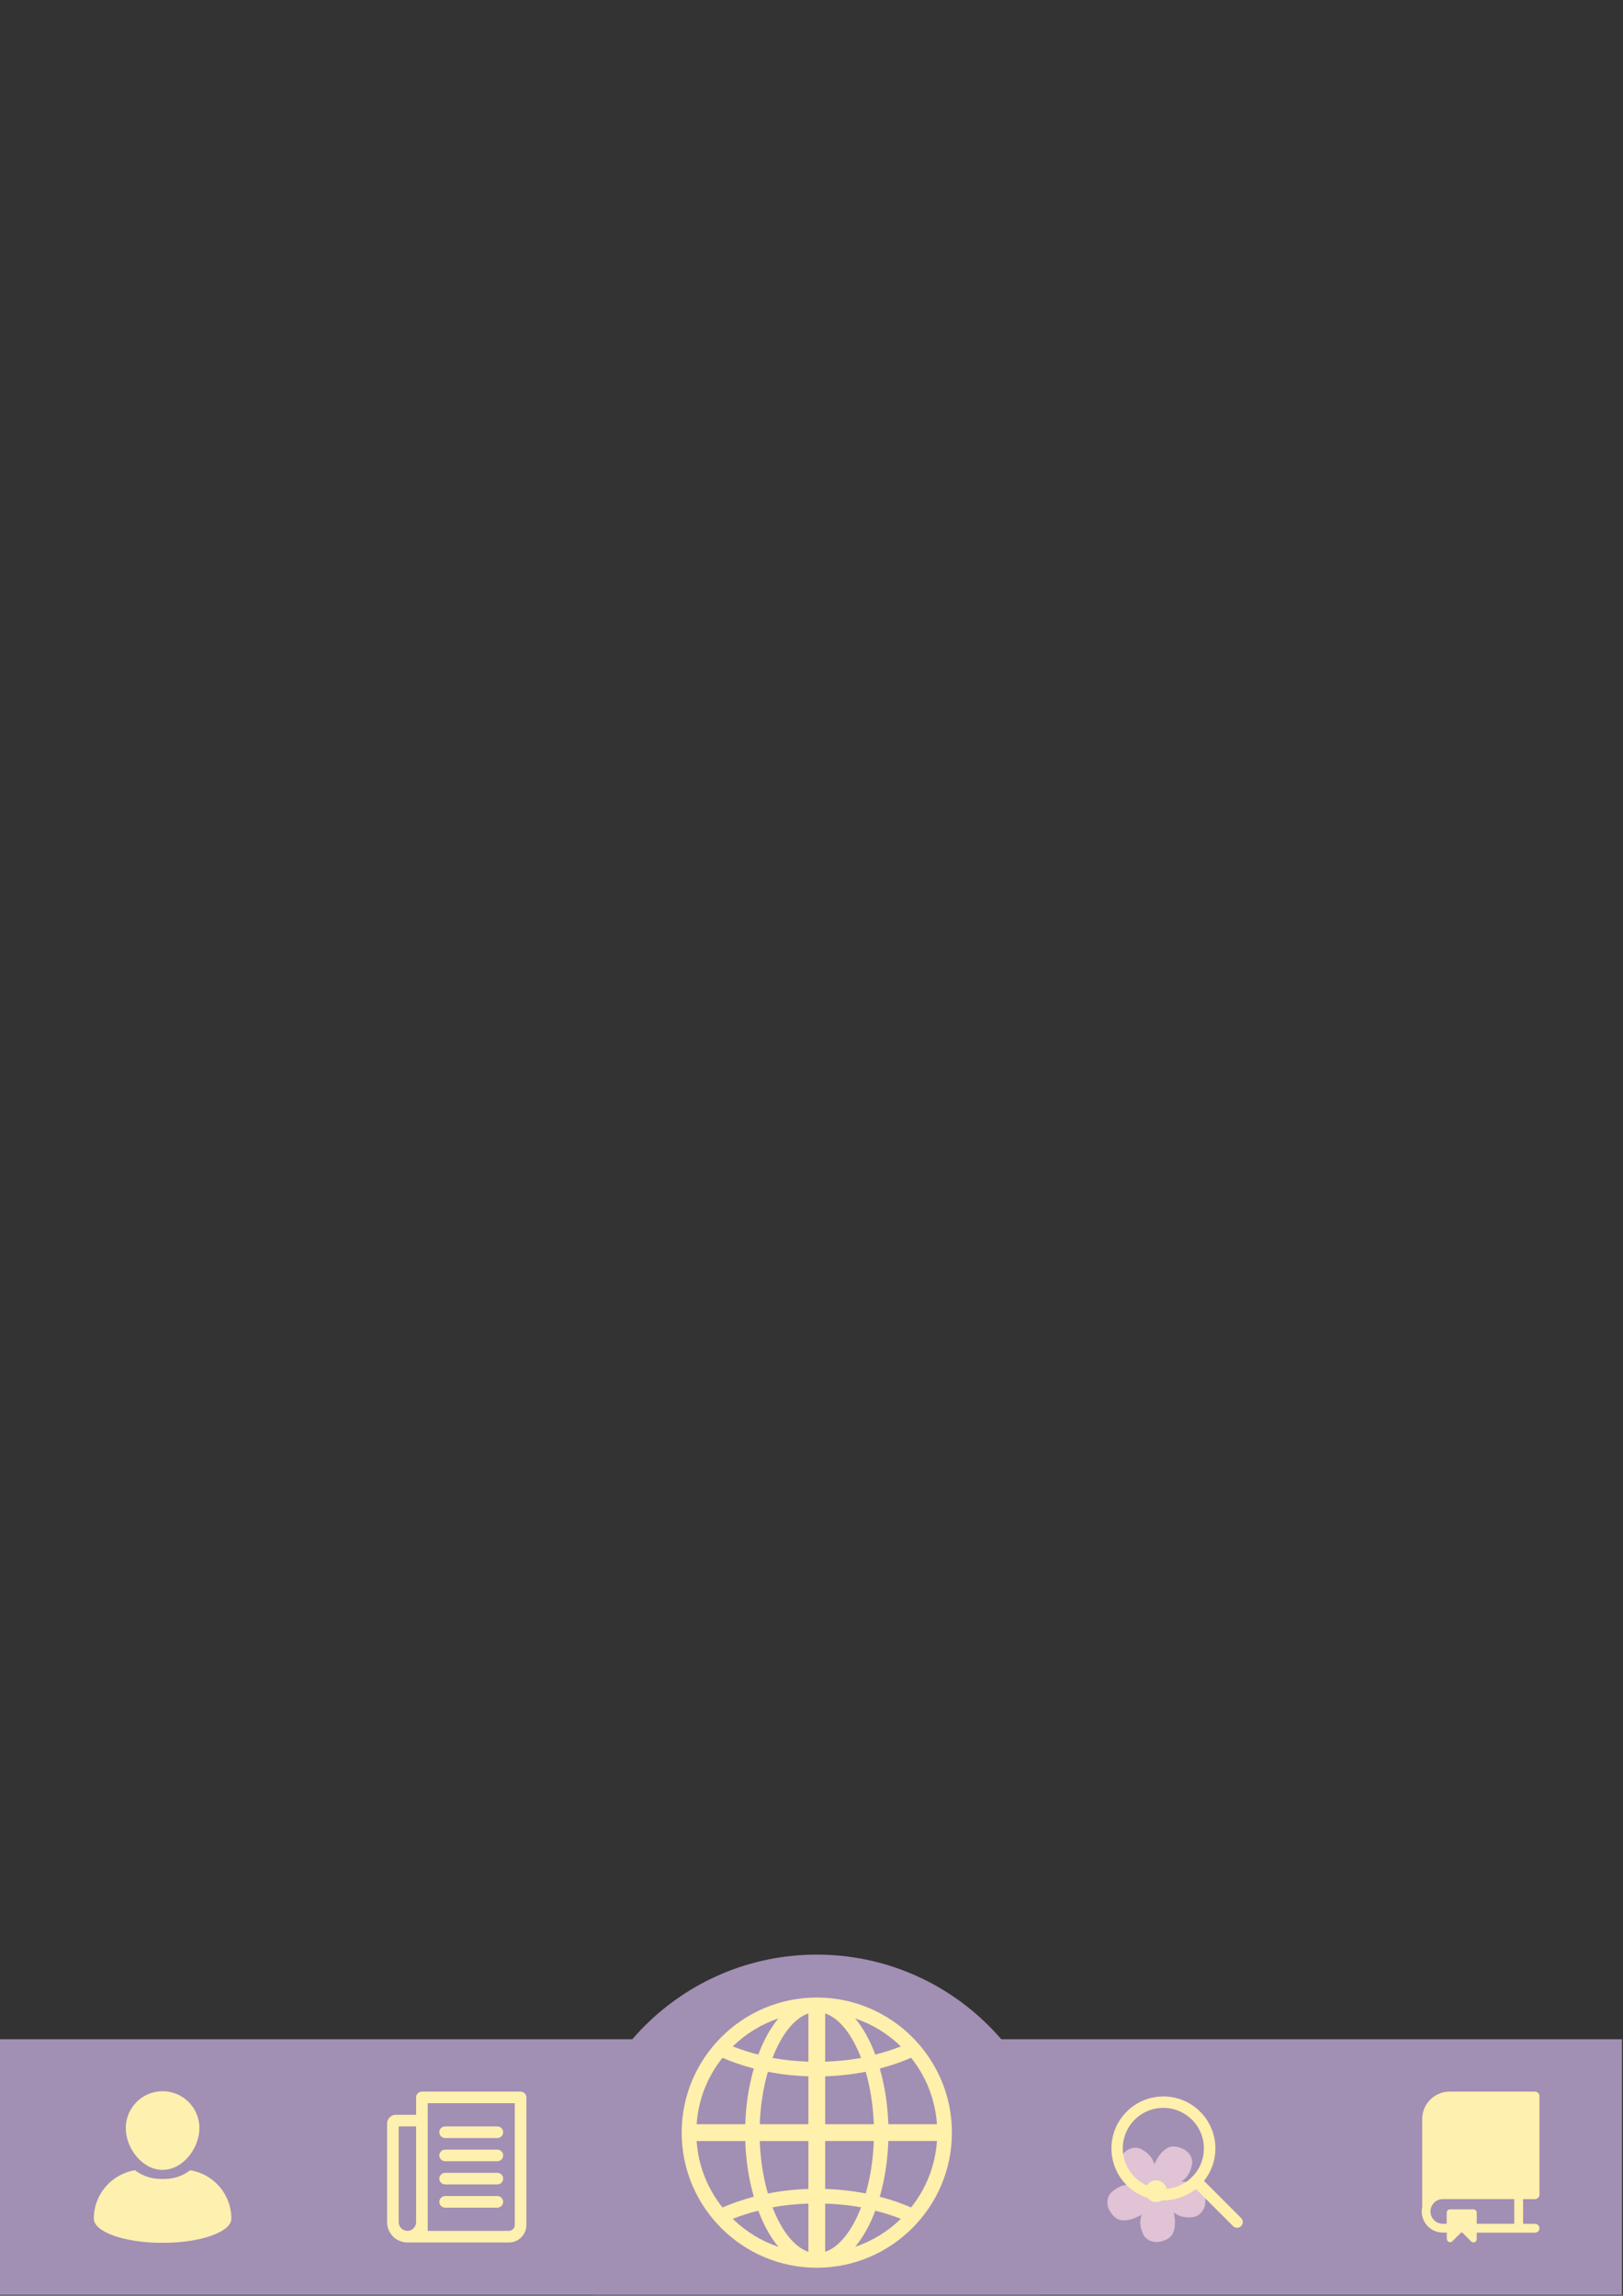 <svg xmlns="http://www.w3.org/2000/svg" xmlns:xlink="http://www.w3.org/1999/xlink" width="1587" zoomAndPan="magnify" viewBox="0 0 1190.25 1683.75" height="2245" preserveAspectRatio="xMidYMid meet" version="1.0"><rect x="0" y="0" width="1190.25" height="1683.75" fill="#333333" stroke="none"/><defs><clipPath id="74e150ca41"><path d="M 0 1495.637 L 1189.5 1495.637 L 1189.5 1683.094 L 0 1683.094 Z M 0 1495.637 " clip-rule="nonzero"/></clipPath><clipPath id="9b29ca9500"><path d="M 420.539 1433.586 L 777.48 1433.586 L 777.48 1683.094 L 420.539 1683.094 Z M 420.539 1433.586 " clip-rule="nonzero"/></clipPath><clipPath id="95dd5066c2"><path d="M 599.012 1433.586 C 500.445 1433.586 420.539 1513.492 420.539 1612.059 C 420.539 1710.625 500.445 1790.527 599.012 1790.527 C 697.578 1790.527 777.48 1710.625 777.48 1612.059 C 777.48 1513.492 697.578 1433.586 599.012 1433.586 Z M 599.012 1433.586 " clip-rule="nonzero"/></clipPath><clipPath id="f5ba6ee7b5"><path d="M 844 1574.137 L 875 1574.137 L 875 1608 L 844 1608 Z M 844 1574.137 " clip-rule="nonzero"/></clipPath><clipPath id="24692d99e7"><path d="M 847 1599 L 884.102 1599 L 884.102 1627 L 847 1627 Z M 847 1599 " clip-rule="nonzero"/></clipPath><clipPath id="04c3e20cc2"><path d="M 836 1606 L 862 1606 L 862 1644.676 L 836 1644.676 Z M 836 1606 " clip-rule="nonzero"/></clipPath><clipPath id="37f4584fef"><path d="M 873 1595 L 911.891 1595 L 911.891 1633.984 L 873 1633.984 Z M 873 1595 " clip-rule="nonzero"/></clipPath><clipPath id="46568e342e"><path d="M 499.914 1465.047 L 698.172 1465.047 L 698.172 1663.305 L 499.914 1663.305 Z M 499.914 1465.047 " clip-rule="nonzero"/></clipPath><clipPath id="41ca5ea48a"><path d="M 1042.59 1534.055 L 1129 1534.055 L 1129 1644.672 L 1042.59 1644.672 Z M 1042.59 1534.055 " clip-rule="nonzero"/></clipPath><clipPath id="3197ee5625"><path d="M 92 1533.77 L 147 1533.77 L 147 1592 L 92 1592 Z M 92 1533.77 " clip-rule="nonzero"/></clipPath><clipPath id="f08b0ec8a9"><path d="M 68.562 1591 L 170 1591 L 170 1644.922 L 68.562 1644.922 Z M 68.562 1591 " clip-rule="nonzero"/></clipPath><clipPath id="42dccfc4bc"><path d="M 283.844 1534.055 L 385.914 1534.055 L 385.914 1644.672 L 283.844 1644.672 Z M 283.844 1534.055 " clip-rule="nonzero"/></clipPath></defs><g clip-path="url(#74e150ca41)"><path fill="#a28fb4" d="M 0 1495.637 L 1190.105 1495.637 L 1190.105 1683.125 L 0 1683.125 Z M 0 1495.637 " fill-opacity="1" fill-rule="nonzero"/></g><g clip-path="url(#9b29ca9500)"><g clip-path="url(#95dd5066c2)"><path fill="#a28fb4" d="M 420.539 1433.586 L 777.48 1433.586 L 777.48 1790.527 L 420.539 1790.527 Z M 420.539 1433.586 " fill-opacity="1" fill-rule="nonzero"/></g></g><g clip-path="url(#f5ba6ee7b5)"><path fill="#e0c3d4" d="M 860.582 1574.285 L 860.082 1574.297 C 858.766 1574.359 857.547 1574.664 856.426 1575.215 L 854.914 1576.148 C 853.926 1576.84 852.98 1577.668 852.078 1578.633 L 850.758 1580.18 C 849.898 1581.277 849.078 1582.516 848.305 1583.887 C 847.531 1585.262 846.797 1586.77 846.109 1588.414 L 845.109 1590.988 L 844.613 1592.773 C 844.336 1593.969 844.16 1595.176 844.09 1596.391 L 844.059 1598.223 C 844.094 1599.449 844.23 1600.688 844.469 1601.934 L 844.906 1603.809 C 845.25 1605.066 845.699 1606.336 846.25 1607.613 L 856.004 1602.781 L 859.344 1602.461 L 862.359 1601.773 L 865.051 1600.719 L 867.414 1599.297 L 869.449 1597.508 L 871.164 1595.352 L 872.551 1592.828 L 873.609 1589.938 L 874.344 1586.68 L 874.305 1585.316 C 874.227 1584.43 874.055 1583.586 873.785 1582.777 C 873.512 1581.973 873.141 1581.207 872.676 1580.48 C 871.742 1579.031 870.414 1577.742 868.699 1576.613 C 867.355 1575.926 866.074 1575.387 864.859 1575.004 C 863.91 1574.629 862.484 1574.391 860.582 1574.285 " fill-opacity="1" fill-rule="nonzero"/></g><g clip-path="url(#24692d99e7)"><path fill="#e0c3d4" d="M 883.359 1609.121 L 883.195 1608.652 C 882.727 1607.418 882.059 1606.359 881.188 1605.465 L 879.828 1604.32 C 878.867 1603.594 877.785 1602.953 876.59 1602.395 L 874.707 1601.617 C 873.391 1601.141 871.961 1600.75 870.414 1600.438 C 868.863 1600.129 867.199 1599.898 865.418 1599.754 L 862.656 1599.598 L 860.801 1599.68 C 859.578 1599.785 858.375 1599.992 857.191 1600.301 L 855.438 1600.84 C 854.277 1601.25 853.141 1601.762 852.027 1602.375 L 850.375 1603.371 C 849.281 1604.086 848.211 1604.902 847.164 1605.82 L 854.785 1613.582 L 856.121 1616.656 L 857.711 1619.305 L 859.547 1621.527 L 861.633 1623.332 L 863.965 1624.715 L 866.551 1625.672 L 869.383 1626.207 L 872.465 1626.32 L 875.797 1626.012 L 877.082 1625.551 C 877.906 1625.207 878.66 1624.781 879.344 1624.273 C 880.027 1623.766 880.645 1623.18 881.191 1622.512 C 882.285 1621.176 883.102 1619.52 883.648 1617.543 C 883.891 1616.055 884.008 1614.676 883.996 1613.402 C 884.059 1612.387 883.848 1610.961 883.359 1609.121 " fill-opacity="1" fill-rule="nonzero"/></g><g clip-path="url(#04c3e20cc2)"><path fill="#e0c3d4" d="M 857.191 1641.5 L 857.59 1641.199 C 858.621 1640.375 859.426 1639.414 860.004 1638.309 L 860.68 1636.668 C 861.074 1635.531 861.352 1634.305 861.512 1632.996 L 861.672 1630.969 C 861.719 1629.578 861.652 1628.098 861.469 1626.531 C 861.285 1624.969 860.988 1623.316 860.578 1621.582 L 859.871 1618.914 L 859.223 1617.18 C 858.742 1616.047 858.172 1614.969 857.516 1613.945 L 856.457 1612.445 C 855.711 1611.473 854.871 1610.551 853.941 1609.684 L 852.48 1608.422 C 851.461 1607.605 850.355 1606.844 849.156 1606.133 L 844.109 1615.762 L 841.598 1617.98 L 839.562 1620.305 L 838.008 1622.738 L 836.934 1625.273 L 836.34 1627.918 L 836.223 1630.664 L 836.59 1633.52 L 837.434 1636.48 L 838.758 1639.547 L 839.594 1640.621 C 840.176 1641.297 840.816 1641.879 841.508 1642.371 C 842.203 1642.863 842.953 1643.27 843.758 1643.582 C 845.371 1644.207 847.203 1644.473 849.254 1644.375 C 850.746 1644.148 852.098 1643.832 853.309 1643.426 C 854.297 1643.172 855.594 1642.531 857.191 1641.5 " fill-opacity="1" fill-rule="nonzero"/></g><path fill="#e0c3d4" d="M 820.34 1585.133 L 820.195 1585.609 C 819.848 1586.883 819.762 1588.133 819.941 1589.367 L 820.363 1591.09 C 820.719 1592.242 821.215 1593.395 821.852 1594.547 L 822.918 1596.281 C 823.703 1597.438 824.629 1598.594 825.699 1599.754 C 826.766 1600.91 827.98 1602.074 829.336 1603.234 L 831.477 1604.98 L 833.027 1606 C 834.078 1606.637 835.176 1607.172 836.312 1607.617 L 838.051 1608.211 C 839.23 1608.559 840.449 1608.812 841.711 1608.969 L 843.637 1609.133 C 844.941 1609.195 846.289 1609.164 847.676 1609.035 L 846.086 1598.285 L 846.812 1595.016 L 847.09 1591.941 L 846.914 1589.062 L 846.289 1586.379 L 845.215 1583.895 L 843.688 1581.602 L 841.711 1579.508 L 839.281 1577.609 L 836.406 1575.906 L 835.094 1575.523 C 834.227 1575.32 833.367 1575.223 832.516 1575.23 C 831.66 1575.238 830.816 1575.355 829.98 1575.574 C 828.309 1576.012 826.672 1576.871 825.066 1578.152 C 823.996 1579.215 823.086 1580.262 822.344 1581.301 C 821.695 1582.082 821.027 1583.363 820.34 1585.133 " fill-opacity="1" fill-rule="nonzero"/><path fill="#e0c3d4" d="M 818.242 1626.676 L 818.652 1626.961 C 819.758 1627.684 820.922 1628.148 822.156 1628.359 L 823.93 1628.492 C 825.137 1628.512 826.387 1628.398 827.684 1628.148 L 829.664 1627.672 C 831.008 1627.285 832.398 1626.766 833.832 1626.109 C 835.27 1625.453 836.75 1624.66 838.277 1623.73 L 840.602 1622.238 L 842.055 1621.086 C 842.984 1620.281 843.836 1619.406 844.609 1618.465 L 845.711 1617 C 846.406 1615.988 847.027 1614.91 847.566 1613.758 L 848.316 1611.984 C 848.781 1610.766 849.164 1609.477 849.473 1608.121 L 838.734 1606.309 L 835.844 1604.609 L 832.996 1603.395 L 830.199 1602.672 L 827.449 1602.438 L 824.75 1602.688 L 822.094 1603.43 L 819.484 1604.656 L 816.926 1606.375 L 814.41 1608.578 L 813.641 1609.703 C 813.18 1610.465 812.824 1611.25 812.566 1612.062 C 812.312 1612.875 812.16 1613.711 812.109 1614.57 C 812.012 1616.293 812.324 1618.113 813.051 1620.031 C 813.73 1621.379 814.449 1622.562 815.207 1623.586 C 815.754 1624.445 816.766 1625.477 818.242 1626.676 " fill-opacity="1" fill-rule="nonzero"/><path fill="#fef0af" d="M 855.805 1607.395 L 855.691 1608.473 C 855.504 1609.43 855.188 1610.301 854.742 1611.078 C 854.52 1611.469 854.266 1611.832 853.977 1612.176 C 853.207 1612.996 852.703 1613.461 852.473 1613.57 C 852.09 1613.848 851.691 1614.082 851.277 1614.281 C 850.227 1614.707 849.578 1614.918 849.336 1614.91 C 848.434 1615.074 847.477 1615.082 846.469 1614.934 C 845.988 1614.84 845.527 1614.715 845.094 1614.555 C 844.848 1614.516 844.246 1614.207 843.285 1613.629 C 842.551 1613.121 841.91 1612.484 841.355 1611.723 C 840.129 1609.879 839.66 1607.996 839.949 1606.07 C 840.082 1605.109 840.355 1604.23 840.766 1603.43 C 840.973 1603.031 841.215 1602.652 841.488 1602.293 C 841.586 1602.082 842.074 1601.594 842.949 1600.82 C 844.402 1599.684 846.129 1599.129 848.137 1599.152 C 849.141 1599.215 850.062 1599.418 850.902 1599.758 C 851.324 1599.93 851.723 1600.133 852.105 1600.375 C 852.32 1600.449 852.848 1600.891 853.684 1601.691 C 854.324 1602.379 854.82 1603.137 855.172 1603.965 C 855.305 1604.152 855.484 1604.812 855.715 1605.945 C 855.781 1606.41 855.812 1606.895 855.805 1607.395 " fill-opacity="1" fill-rule="nonzero"/><path fill="#fff0ac" d="M 853.211 1613.82 C 852.434 1613.82 851.652 1613.797 850.875 1613.746 C 850.098 1613.699 849.32 1613.629 848.547 1613.535 C 847.77 1613.438 847 1613.32 846.234 1613.176 C 845.469 1613.035 844.703 1612.871 843.949 1612.68 C 843.191 1612.492 842.441 1612.277 841.699 1612.043 C 840.953 1611.809 840.219 1611.551 839.492 1611.27 C 838.762 1610.988 838.043 1610.688 837.336 1610.363 C 836.625 1610.039 835.926 1609.691 835.238 1609.324 C 834.551 1608.957 833.875 1608.57 833.211 1608.16 C 832.547 1607.75 831.895 1607.32 831.258 1606.871 C 830.621 1606.422 829.996 1605.957 829.387 1605.469 C 828.777 1604.98 828.184 1604.477 827.605 1603.953 C 827.027 1603.43 826.465 1602.887 825.922 1602.328 C 825.379 1601.77 824.852 1601.195 824.34 1600.605 C 823.832 1600.016 823.34 1599.41 822.867 1598.789 C 822.395 1598.168 821.941 1597.535 821.508 1596.887 C 821.074 1596.238 820.66 1595.574 820.27 1594.902 C 819.875 1594.227 819.504 1593.543 819.152 1592.848 C 818.801 1592.148 818.473 1591.441 818.168 1590.727 C 817.859 1590.008 817.574 1589.285 817.312 1588.551 C 817.047 1587.816 816.809 1587.074 816.59 1586.324 C 816.375 1585.574 816.18 1584.82 816.008 1584.059 C 815.836 1583.297 815.691 1582.531 815.566 1581.762 C 815.441 1580.992 815.34 1580.219 815.266 1579.441 C 815.188 1578.668 815.137 1577.887 815.105 1577.109 C 815.078 1576.328 815.074 1575.551 815.094 1574.77 C 815.113 1573.992 815.156 1573.211 815.223 1572.434 C 815.289 1571.656 815.379 1570.883 815.496 1570.113 C 815.609 1569.34 815.746 1568.574 815.91 1567.809 C 816.07 1567.047 816.254 1566.289 816.465 1565.539 C 816.672 1564.785 816.902 1564.043 817.156 1563.305 C 817.41 1562.566 817.688 1561.836 817.984 1561.117 C 818.281 1560.395 818.602 1559.684 818.945 1558.984 C 819.289 1558.285 819.652 1557.594 820.035 1556.914 C 820.422 1556.234 820.824 1555.57 821.25 1554.918 C 821.676 1554.262 822.121 1553.621 822.586 1552.996 C 823.051 1552.371 823.535 1551.758 824.035 1551.16 C 824.539 1550.566 825.059 1549.984 825.598 1549.418 C 826.137 1548.855 826.691 1548.305 827.262 1547.777 C 827.832 1547.246 828.422 1546.73 829.023 1546.238 C 829.625 1545.742 830.246 1545.266 830.875 1544.812 C 831.508 1544.355 832.156 1543.918 832.812 1543.5 C 833.473 1543.082 834.145 1542.688 834.828 1542.309 C 835.512 1541.934 836.207 1541.578 836.91 1541.246 C 837.617 1540.914 838.332 1540.602 839.055 1540.312 C 839.781 1540.023 840.512 1539.758 841.254 1539.512 C 841.992 1539.27 842.742 1539.047 843.496 1538.848 C 844.25 1538.648 845.008 1538.473 845.773 1538.324 C 846.539 1538.172 847.309 1538.043 848.082 1537.938 C 848.855 1537.832 849.629 1537.754 850.406 1537.695 C 851.188 1537.637 851.965 1537.605 852.746 1537.598 C 853.523 1537.586 854.305 1537.602 855.082 1537.641 C 855.863 1537.68 856.641 1537.742 857.414 1537.828 C 858.191 1537.914 858.961 1538.023 859.73 1538.156 C 860.5 1538.293 861.262 1538.449 862.02 1538.629 C 862.781 1538.809 863.531 1539.016 864.277 1539.242 C 865.023 1539.469 865.762 1539.719 866.496 1539.988 C 867.227 1540.262 867.949 1540.555 868.66 1540.871 C 869.375 1541.188 870.074 1541.527 870.77 1541.887 C 871.461 1542.246 872.141 1542.625 872.809 1543.027 C 873.477 1543.43 874.133 1543.852 874.777 1544.293 C 875.418 1544.734 876.047 1545.195 876.664 1545.676 C 877.277 1546.156 877.875 1546.656 878.461 1547.172 C 879.043 1547.688 879.613 1548.223 880.164 1548.777 C 881.488 1550.102 882.711 1551.516 883.828 1553.02 C 884.945 1554.523 885.945 1556.105 886.832 1557.758 C 887.715 1559.41 888.473 1561.117 889.105 1562.883 C 889.738 1564.648 890.238 1566.449 890.602 1568.285 C 890.969 1570.125 891.199 1571.98 891.289 1573.852 C 891.383 1575.723 891.336 1577.594 891.152 1579.457 C 890.969 1581.324 890.648 1583.164 890.195 1584.984 C 889.738 1586.801 889.152 1588.578 888.434 1590.309 C 887.719 1592.039 886.875 1593.711 885.914 1595.316 C 884.949 1596.926 883.871 1598.453 882.684 1599.902 C 881.492 1601.348 880.203 1602.703 878.812 1603.961 C 877.426 1605.219 875.949 1606.367 874.391 1607.41 C 872.832 1608.449 871.207 1609.371 869.512 1610.172 C 867.816 1610.973 866.07 1611.645 864.277 1612.188 C 862.484 1612.73 860.66 1613.137 858.805 1613.41 C 856.949 1613.684 855.086 1613.82 853.211 1613.82 Z M 853.211 1545.992 C 852.074 1545.988 850.941 1546.051 849.812 1546.18 C 848.68 1546.305 847.562 1546.496 846.453 1546.754 C 845.348 1547.008 844.258 1547.328 843.184 1547.707 C 842.113 1548.09 841.066 1548.531 840.047 1549.031 C 839.027 1549.531 838.035 1550.09 837.078 1550.703 C 836.121 1551.32 835.203 1551.984 834.324 1552.707 C 833.441 1553.426 832.605 1554.191 831.816 1555.008 C 831.023 1555.824 830.277 1556.684 829.586 1557.582 C 828.891 1558.484 828.25 1559.422 827.664 1560.398 C 827.078 1561.371 826.551 1562.375 826.078 1563.41 C 825.609 1564.445 825.199 1565.504 824.848 1566.586 C 824.5 1567.668 824.211 1568.77 823.988 1569.883 C 823.766 1570.996 823.605 1572.121 823.512 1573.254 C 823.418 1574.387 823.387 1575.523 823.426 1576.66 C 823.461 1577.797 823.559 1578.93 823.727 1580.055 C 823.891 1581.18 824.121 1582.289 824.414 1583.391 C 824.707 1584.488 825.062 1585.566 825.477 1586.625 C 825.895 1587.684 826.371 1588.711 826.906 1589.715 C 827.441 1590.719 828.031 1591.688 828.676 1592.625 C 829.324 1593.562 830.02 1594.457 830.77 1595.312 C 831.52 1596.168 832.316 1596.977 833.156 1597.742 C 834 1598.508 834.883 1599.219 835.805 1599.883 C 836.73 1600.547 837.688 1601.156 838.68 1601.707 C 839.676 1602.262 840.695 1602.758 841.746 1603.191 C 842.797 1603.629 843.871 1604.004 844.965 1604.316 C 846.055 1604.629 847.164 1604.879 848.285 1605.062 C 849.406 1605.25 850.535 1605.371 851.672 1605.426 C 852.809 1605.484 853.945 1605.473 855.078 1605.398 C 856.215 1605.324 857.34 1605.188 858.457 1604.984 C 859.578 1604.781 860.68 1604.516 861.77 1604.184 C 862.859 1603.855 863.922 1603.465 864.969 1603.012 C 866.012 1602.559 867.023 1602.051 868.012 1601.48 C 868.996 1600.914 869.945 1600.289 870.859 1599.613 C 871.77 1598.934 872.645 1598.207 873.473 1597.43 C 874.301 1596.652 875.086 1595.832 875.82 1594.965 C 876.559 1594.098 877.242 1593.191 877.871 1592.246 C 878.504 1591.297 879.078 1590.32 879.598 1589.309 C 880.117 1588.297 880.578 1587.258 880.977 1586.195 C 881.379 1585.129 881.719 1584.047 881.992 1582.941 C 882.27 1581.84 882.48 1580.723 882.629 1579.598 C 882.777 1578.469 882.859 1577.336 882.879 1576.199 C 882.895 1575.062 882.848 1573.93 882.738 1572.797 C 882.625 1571.664 882.449 1570.543 882.207 1569.434 C 881.969 1568.32 881.664 1567.227 881.297 1566.148 C 880.93 1565.074 880.504 1564.023 880.02 1562.992 C 879.531 1561.965 878.988 1560.969 878.387 1560.004 C 877.785 1559.039 877.129 1558.113 876.422 1557.223 C 875.715 1556.332 874.957 1555.484 874.152 1554.68 C 872.777 1553.305 871.281 1552.078 869.664 1550.996 C 868.051 1549.914 866.344 1549 864.547 1548.254 C 862.75 1547.512 860.898 1546.945 858.992 1546.566 C 857.082 1546.184 855.156 1545.992 853.211 1545.992 Z M 853.211 1545.992 " fill-opacity="1" fill-rule="nonzero"/><g clip-path="url(#37f4584fef)"><path fill="#fff0ac" d="M 907.238 1633.941 C 906.086 1633.938 905.102 1633.527 904.289 1632.707 L 874.238 1602.68 C 874.043 1602.484 873.867 1602.273 873.715 1602.043 C 873.562 1601.812 873.434 1601.574 873.328 1601.316 C 873.223 1601.062 873.145 1600.801 873.09 1600.531 C 873.035 1600.262 873.008 1599.988 873.008 1599.715 C 873.008 1599.441 873.035 1599.168 873.09 1598.898 C 873.145 1598.629 873.223 1598.367 873.328 1598.109 C 873.434 1597.855 873.562 1597.617 873.715 1597.387 C 873.867 1597.156 874.043 1596.945 874.238 1596.75 C 874.43 1596.559 874.645 1596.383 874.871 1596.23 C 875.102 1596.078 875.344 1595.949 875.598 1595.844 C 875.852 1595.738 876.113 1595.66 876.383 1595.605 C 876.652 1595.551 876.926 1595.523 877.199 1595.523 C 877.477 1595.523 877.746 1595.551 878.02 1595.605 C 878.289 1595.66 878.551 1595.738 878.805 1595.844 C 879.059 1595.949 879.301 1596.078 879.527 1596.23 C 879.758 1596.383 879.969 1596.559 880.164 1596.75 L 910.191 1626.801 C 910.484 1627.094 910.727 1627.422 910.922 1627.789 C 911.113 1628.152 911.25 1628.539 911.332 1628.941 C 911.41 1629.348 911.43 1629.754 911.391 1630.168 C 911.352 1630.578 911.25 1630.973 911.094 1631.355 C 910.934 1631.738 910.727 1632.086 910.465 1632.406 C 910.203 1632.727 909.902 1633 909.559 1633.23 C 909.215 1633.461 908.848 1633.637 908.453 1633.758 C 908.059 1633.879 907.652 1633.941 907.238 1633.941 Z M 907.238 1633.941 " fill-opacity="1" fill-rule="nonzero"/></g><g clip-path="url(#46568e342e)"><path fill="#fff0ac" d="M 510.883 1557.98 C 512.121 1540.117 518.645 1523.344 529.844 1509.258 C 537.07 1512.387 544.773 1515.035 552.816 1517.129 C 549.121 1529.996 547.016 1543.723 546.547 1557.98 Z M 592.844 1616.195 L 592.844 1651.555 C 582.703 1648.148 573.273 1636.48 566.52 1618.93 C 574.742 1617.406 583.574 1616.496 592.844 1616.195 Z M 570.863 1647.895 C 558.348 1643.676 546.926 1636.684 537.387 1627.375 C 543.148 1625.09 549.422 1623.078 556.094 1621.383 C 560.07 1632.004 565.105 1641.016 570.863 1647.895 Z M 557.184 1570.309 L 592.844 1570.309 L 592.844 1605.445 C 582.648 1605.77 572.676 1606.895 563.129 1608.773 C 559.699 1596.871 557.66 1583.656 557.184 1570.309 Z M 592.844 1522.836 L 592.844 1557.977 L 557.184 1557.977 C 557.664 1544.621 559.699 1531.414 563.129 1519.52 C 572.719 1521.402 582.695 1522.52 592.844 1522.836 Z M 537.387 1500.914 C 546.934 1491.605 558.355 1484.613 570.863 1480.398 C 565.109 1487.262 560.078 1496.277 556.094 1506.902 C 549.43 1505.211 543.148 1503.195 537.387 1500.914 Z M 566.52 1509.355 C 573.27 1491.789 582.711 1480.125 592.844 1476.746 L 592.844 1512.098 C 583.566 1511.789 574.734 1510.875 566.52 1509.355 Z M 552.812 1611.156 C 544.785 1613.254 537.074 1615.898 529.84 1619.031 C 518.645 1604.957 512.117 1588.18 510.879 1570.309 L 546.543 1570.309 C 547.012 1584.555 549.117 1598.281 552.812 1611.156 Z M 687.133 1570.27 C 685.887 1588.172 679.371 1604.961 668.172 1619.031 C 660.93 1615.898 653.219 1613.258 645.199 1611.164 C 648.887 1598.301 650.992 1584.574 651.469 1570.266 L 687.133 1570.266 Z M 605.172 1512.098 L 605.172 1476.746 C 615.312 1480.125 624.742 1491.797 631.496 1509.355 C 623.281 1510.875 614.449 1511.789 605.172 1512.098 Z M 641.926 1506.902 C 637.945 1496.281 632.91 1487.262 627.148 1480.398 C 639.656 1484.609 651.086 1491.602 660.625 1500.914 C 654.859 1503.195 648.586 1505.211 641.926 1506.902 Z M 640.824 1557.98 L 605.172 1557.98 L 605.172 1522.84 C 615.352 1522.516 625.324 1521.395 634.879 1519.523 C 638.309 1531.398 640.355 1544.613 640.824 1557.98 Z M 651.465 1557.98 C 650.996 1543.73 648.891 1530.012 645.195 1517.137 C 653.23 1515.039 660.934 1512.395 668.176 1509.262 C 679.371 1523.34 685.891 1540.109 687.129 1557.984 L 651.465 1557.984 Z M 605.172 1605.449 L 605.172 1570.27 L 640.824 1570.27 C 640.352 1583.664 638.309 1596.887 634.883 1608.77 C 625.328 1606.887 615.352 1605.766 605.172 1605.449 Z M 660.629 1627.375 C 651.09 1636.68 639.66 1643.672 627.145 1647.895 C 632.906 1641.016 637.945 1632.008 641.922 1621.383 C 648.602 1623.086 654.875 1625.09 660.629 1627.375 Z M 631.488 1618.93 C 624.746 1636.484 615.312 1648.145 605.172 1651.555 L 605.172 1616.195 C 614.41 1616.496 623.238 1617.406 631.488 1618.93 Z M 599.004 1465.047 C 544.371 1465.047 499.914 1509.504 499.914 1564.148 C 499.914 1618.781 544.371 1663.238 599.004 1663.238 C 653.645 1663.238 698.102 1618.781 698.102 1564.148 C 698.102 1509.504 653.645 1465.047 599.004 1465.047 Z M 599.004 1465.047 " fill-opacity="1" fill-rule="evenodd"/></g><g clip-path="url(#41ca5ea48a)"><path fill="#fef0af" d="M 1125.73 1612.898 C 1127.508 1612.898 1128.977 1611.43 1128.977 1609.652 L 1128.977 1537.301 C 1128.977 1535.527 1127.508 1534.055 1125.73 1534.055 L 1063.113 1534.055 C 1051.992 1534.055 1042.992 1543.098 1042.992 1554.176 L 1042.992 1618.656 C 1042.777 1619.738 1042.645 1620.82 1042.645 1621.945 C 1042.645 1630.512 1049.613 1637.48 1058.18 1637.48 L 1061.039 1637.48 L 1061.039 1642.109 C 1061.039 1643.105 1061.645 1643.969 1062.508 1644.316 C 1063.418 1644.707 1064.457 1644.488 1065.148 1643.797 L 1071.465 1637.48 L 1072.418 1637.48 L 1078.91 1643.969 C 1079.387 1644.445 1079.992 1644.664 1080.598 1644.664 C 1080.898 1644.664 1081.203 1644.617 1081.508 1644.488 C 1082.414 1644.102 1082.977 1643.234 1082.977 1642.281 L 1082.977 1637.523 L 1125.73 1637.523 C 1127.508 1637.523 1128.977 1636.051 1128.977 1634.277 C 1128.977 1632.504 1127.508 1631.031 1125.73 1631.031 L 1116.992 1631.031 L 1116.992 1612.941 L 1125.73 1612.941 Z M 1110.5 1630.988 L 1082.977 1630.988 L 1082.977 1622.852 C 1082.977 1621.512 1081.895 1620.43 1080.555 1620.43 L 1063.375 1620.43 C 1062.031 1620.43 1060.949 1621.512 1060.949 1622.852 L 1060.949 1630.988 L 1058.094 1630.988 C 1053.117 1630.988 1049.051 1626.922 1049.051 1621.945 C 1049.051 1621.078 1049.18 1620.258 1049.398 1619.477 C 1049.441 1619.391 1049.441 1619.262 1049.484 1619.176 C 1049.57 1618.957 1049.656 1618.742 1049.742 1618.48 C 1049.742 1618.438 1049.742 1618.438 1049.785 1618.395 C 1050.695 1616.23 1052.426 1614.5 1054.59 1613.59 C 1054.59 1613.59 1054.59 1613.59 1054.633 1613.59 C 1054.895 1613.504 1055.109 1613.418 1055.367 1613.332 C 1055.41 1613.332 1055.5 1613.289 1055.543 1613.289 C 1055.758 1613.246 1055.93 1613.16 1056.148 1613.117 C 1056.234 1613.117 1056.32 1613.074 1056.406 1613.074 C 1056.625 1613.027 1056.797 1612.984 1057.012 1612.984 C 1057.098 1612.984 1057.188 1612.941 1057.273 1612.941 C 1057.574 1612.898 1057.836 1612.898 1058.137 1612.898 L 1110.5 1612.898 Z M 1110.5 1630.988 " fill-opacity="1" fill-rule="nonzero"/></g><g clip-path="url(#3197ee5625)"><path fill="#fef0af" d="M 119.238 1591.461 C 134.129 1591.461 146.238 1575.656 146.238 1560.77 C 146.238 1545.883 134.129 1533.77 119.238 1533.77 C 104.352 1533.77 92.238 1545.883 92.238 1560.77 C 92.242 1575.656 104.352 1591.461 119.238 1591.461 Z M 119.238 1591.461 " fill-opacity="1" fill-rule="nonzero"/></g><g clip-path="url(#f08b0ec8a9)"><path fill="#fef0af" d="M 139.508 1591.734 C 134.27 1595.727 127.738 1598.102 120.66 1598.102 L 117.816 1598.102 C 110.738 1598.102 104.203 1595.727 98.969 1591.734 C 81.867 1594.5 68.809 1609.324 68.809 1627.203 C 68.809 1637.023 91.387 1644.988 119.238 1644.988 C 147.09 1644.988 169.668 1637.023 169.668 1627.203 C 169.668 1609.324 156.609 1594.5 139.508 1591.734 Z M 139.508 1591.734 " fill-opacity="1" fill-rule="nonzero"/></g><g clip-path="url(#42dccfc4bc)"><path fill="#fef0af" d="M 386.02 1631.938 L 386.02 1538.309 C 386.02 1535.961 384.113 1534.055 381.766 1534.055 L 309.414 1534.055 C 307.066 1534.055 305.16 1535.961 305.16 1538.309 L 305.16 1551.078 L 290.266 1551.078 C 286.746 1551.078 283.879 1553.941 283.879 1557.461 L 283.879 1629.809 C 283.879 1638.023 290.562 1644.707 298.773 1644.707 L 373.254 1644.707 C 380.293 1644.707 386.02 1638.977 386.02 1631.938 Z M 292.391 1629.809 L 292.391 1559.59 L 305.16 1559.59 L 305.16 1629.809 C 305.16 1633.328 302.297 1636.195 298.777 1636.195 C 295.258 1636.195 292.391 1633.328 292.391 1629.809 Z M 313.672 1629.809 L 313.672 1542.566 L 377.508 1542.566 L 377.508 1631.938 C 377.508 1634.289 375.598 1636.195 373.254 1636.195 L 313.672 1636.195 Z M 313.672 1629.809 " fill-opacity="1" fill-rule="nonzero"/></g><path fill="#fef0af" d="M 364.742 1559.59 L 326.438 1559.59 C 324.09 1559.59 322.184 1561.496 322.184 1563.844 C 322.184 1566.195 324.09 1568.102 326.438 1568.102 L 364.742 1568.102 C 367.09 1568.102 368.996 1566.195 368.996 1563.844 C 368.996 1561.496 367.09 1559.59 364.742 1559.59 Z M 364.742 1559.59 " fill-opacity="1" fill-rule="nonzero"/><path fill="#fef0af" d="M 364.742 1576.613 L 326.438 1576.613 C 324.09 1576.613 322.184 1578.52 322.184 1580.867 C 322.184 1583.219 324.09 1585.125 326.438 1585.125 L 364.742 1585.125 C 367.09 1585.125 368.996 1583.219 368.996 1580.867 C 368.996 1578.52 367.09 1576.613 364.742 1576.613 Z M 364.742 1576.613 " fill-opacity="1" fill-rule="nonzero"/><path fill="#fef0af" d="M 364.742 1593.637 L 326.438 1593.637 C 324.09 1593.637 322.184 1595.539 322.184 1597.891 C 322.184 1600.246 324.09 1602.148 326.438 1602.148 L 364.742 1602.148 C 367.09 1602.148 368.996 1600.246 368.996 1597.891 C 368.996 1595.539 367.09 1593.637 364.742 1593.637 Z M 364.742 1593.637 " fill-opacity="1" fill-rule="nonzero"/><path fill="#fef0af" d="M 364.742 1610.66 L 326.438 1610.66 C 324.09 1610.66 322.184 1612.562 322.184 1614.914 C 322.184 1617.27 324.09 1619.172 326.438 1619.172 L 364.742 1619.172 C 367.09 1619.172 368.996 1617.27 368.996 1614.914 C 368.996 1612.562 367.09 1610.66 364.742 1610.66 Z M 364.742 1610.66 " fill-opacity="1" fill-rule="nonzero"/></svg>